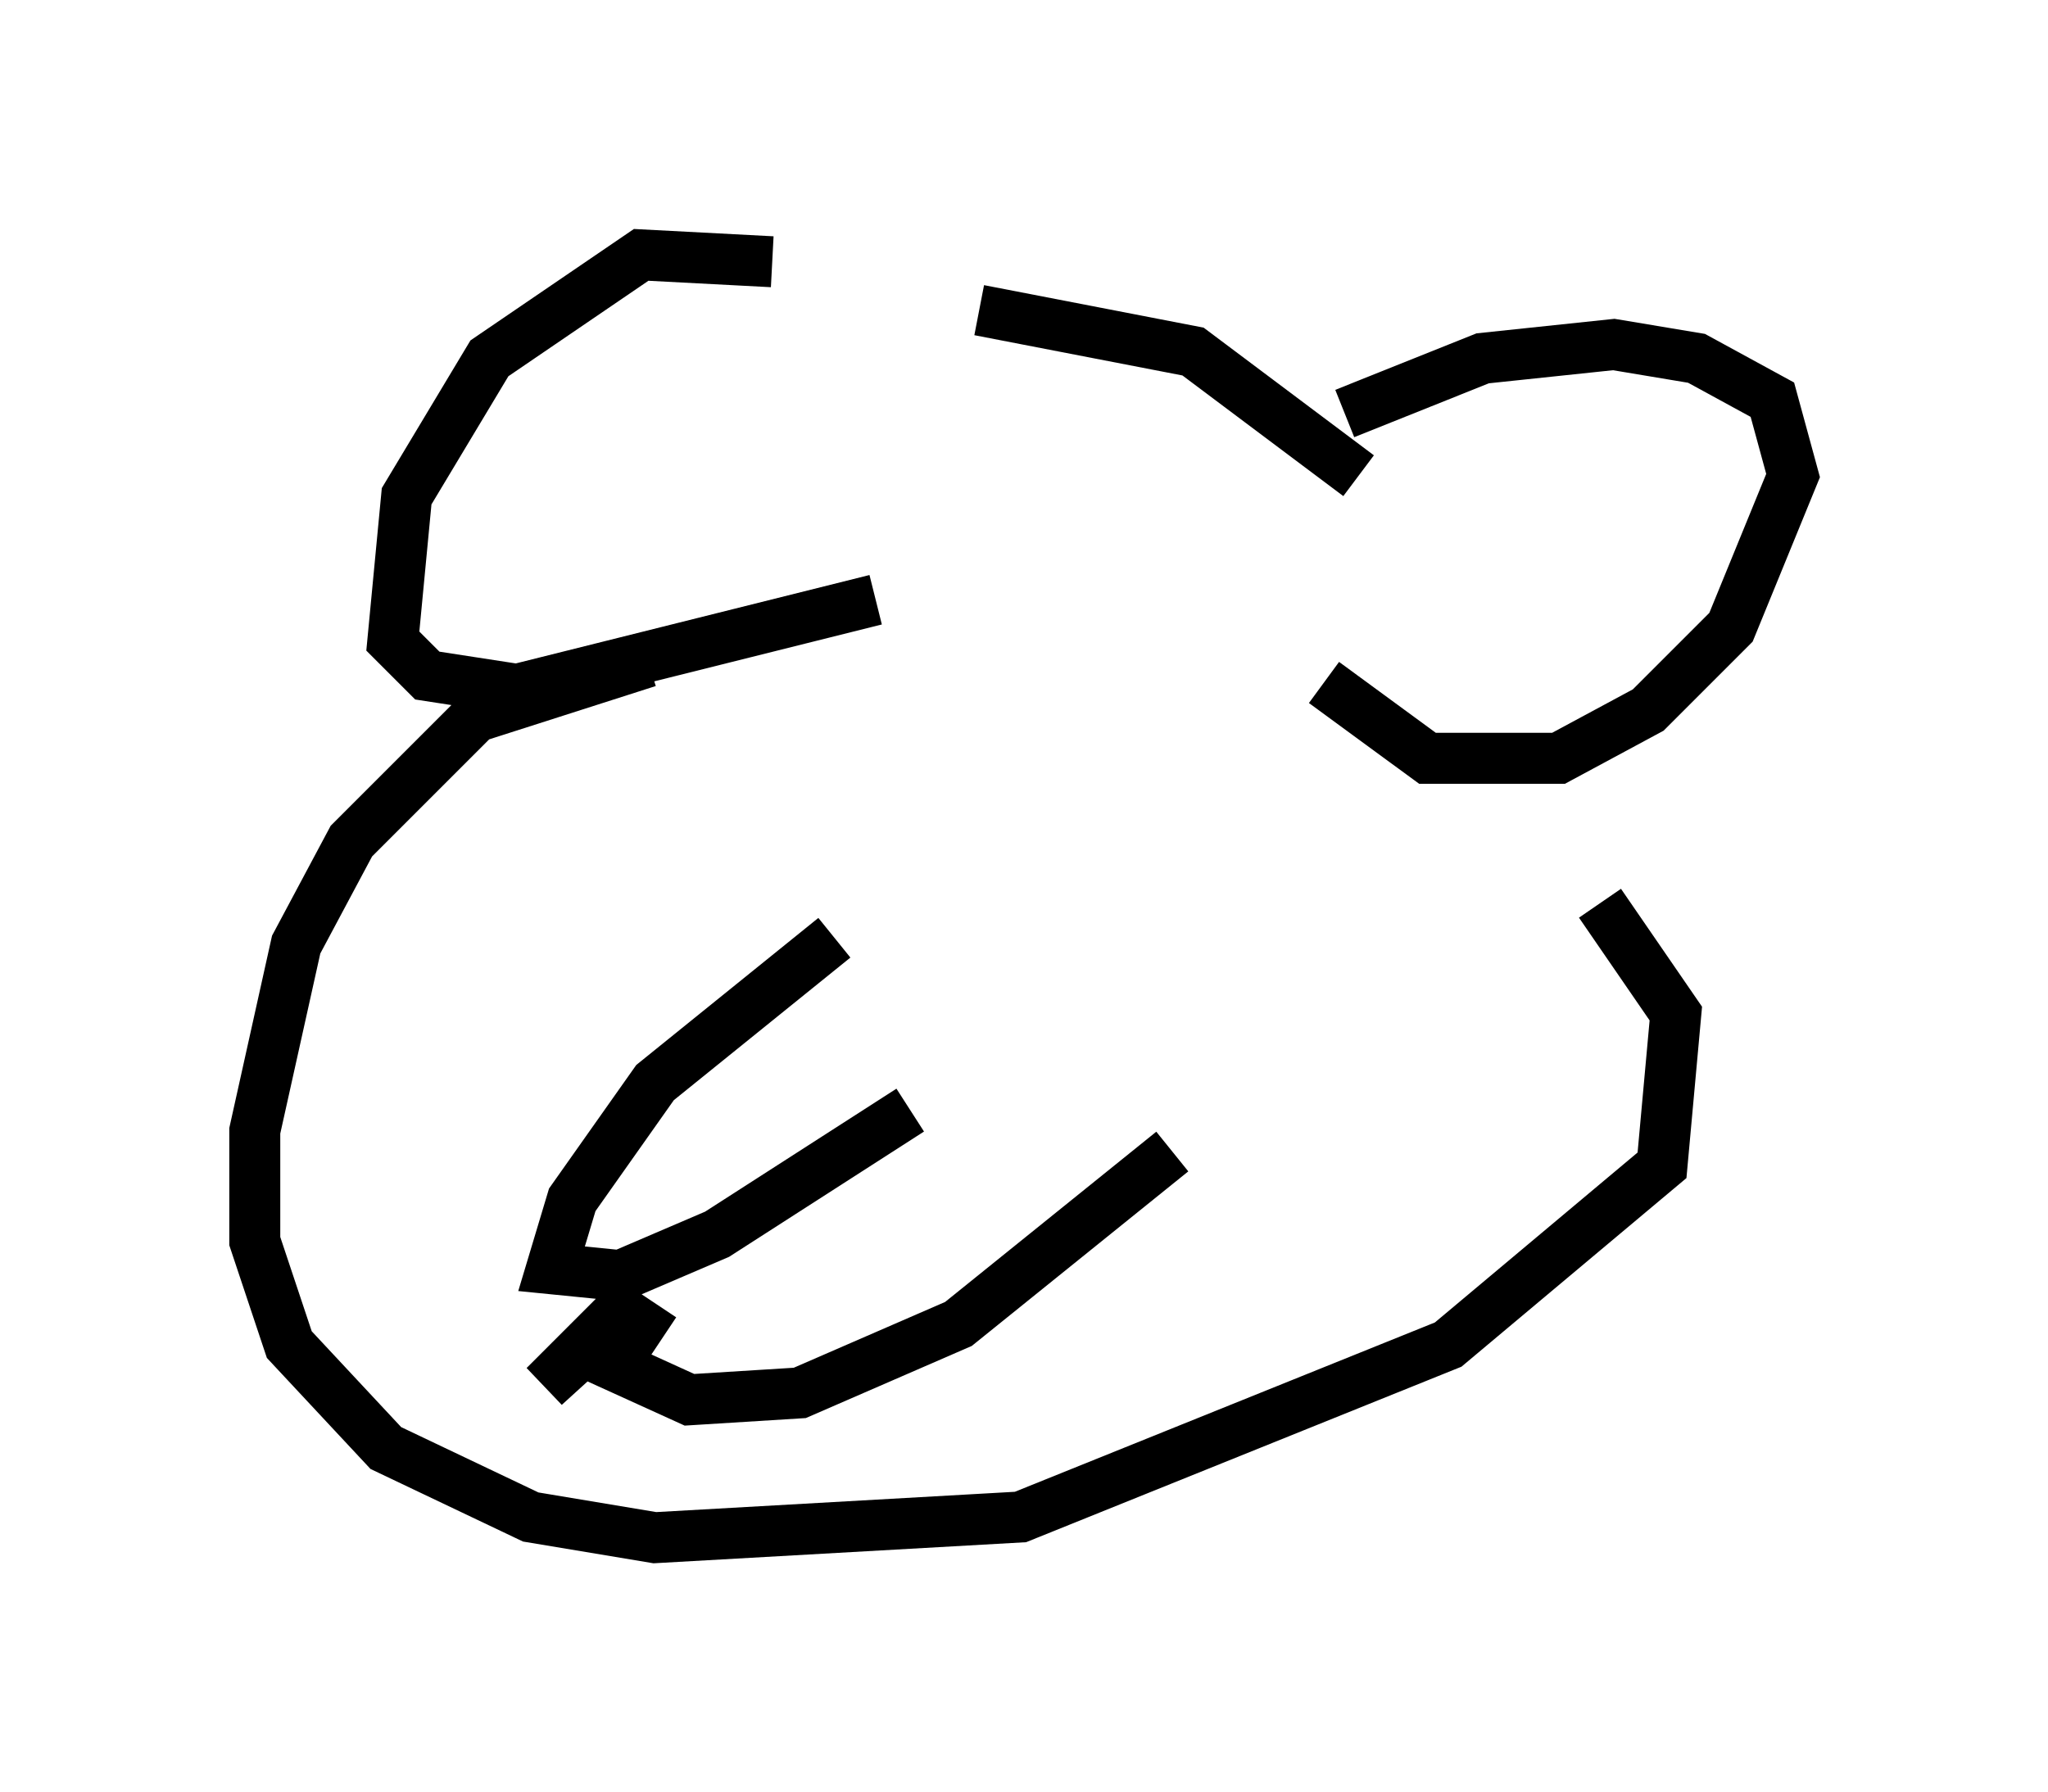 <?xml version="1.0" encoding="utf-8" ?>
<svg baseProfile="full" height="35.169" version="1.1" width="40.176" xmlns="http://www.w3.org/2000/svg" xmlns:ev="http://www.w3.org/2001/xml-events" xmlns:xlink="http://www.w3.org/1999/xlink"><defs /><rect fill="white" height="35.169" width="40.176" x="0" y="0" /><path d="M18.667, 7.842 m-3.518, -2.706 l-2.571, -0.135 -2.977, 2.03 l-1.624, 2.706 -0.271, 2.842 l0.677, 0.677 1.759, 0.271 l7.036, -1.759 m9.202, -3.654 l2.706, -1.083 2.571, -0.271 l1.624, 0.271 1.488, 0.812 l0.406, 1.488 -1.218, 2.977 l-1.624, 1.624 -1.759, 0.947 l-2.571, 0.0 -2.03, -1.488 m-13.261, -0.406 l-3.383, 1.083 -2.436, 2.436 l-1.083, 2.03 -0.812, 3.654 l0.0, 2.165 0.677, 2.03 l1.894, 2.03 2.842, 1.353 l2.436, 0.406 7.172, -0.406 l8.39, -3.383 4.195, -3.518 l0.271, -2.977 -1.488, -2.165 m-12.178, -11.637 l4.195, 0.812 3.248, 2.436 m-10.284, 9.066 l-3.518, 2.842 -1.624, 2.3 l-0.406, 1.353 1.353, 0.135 l1.894, -0.812 3.789, -2.436 m-5.007, 3.789 l-0.812, 1.218 1.488, 0.677 l2.165, -0.135 3.112, -1.353 l4.195, -3.383 m-10.825, 3.248 l-1.488, 1.353 1.759, -1.759 " fill="none" stroke="black" stroke-width="1" /></svg>